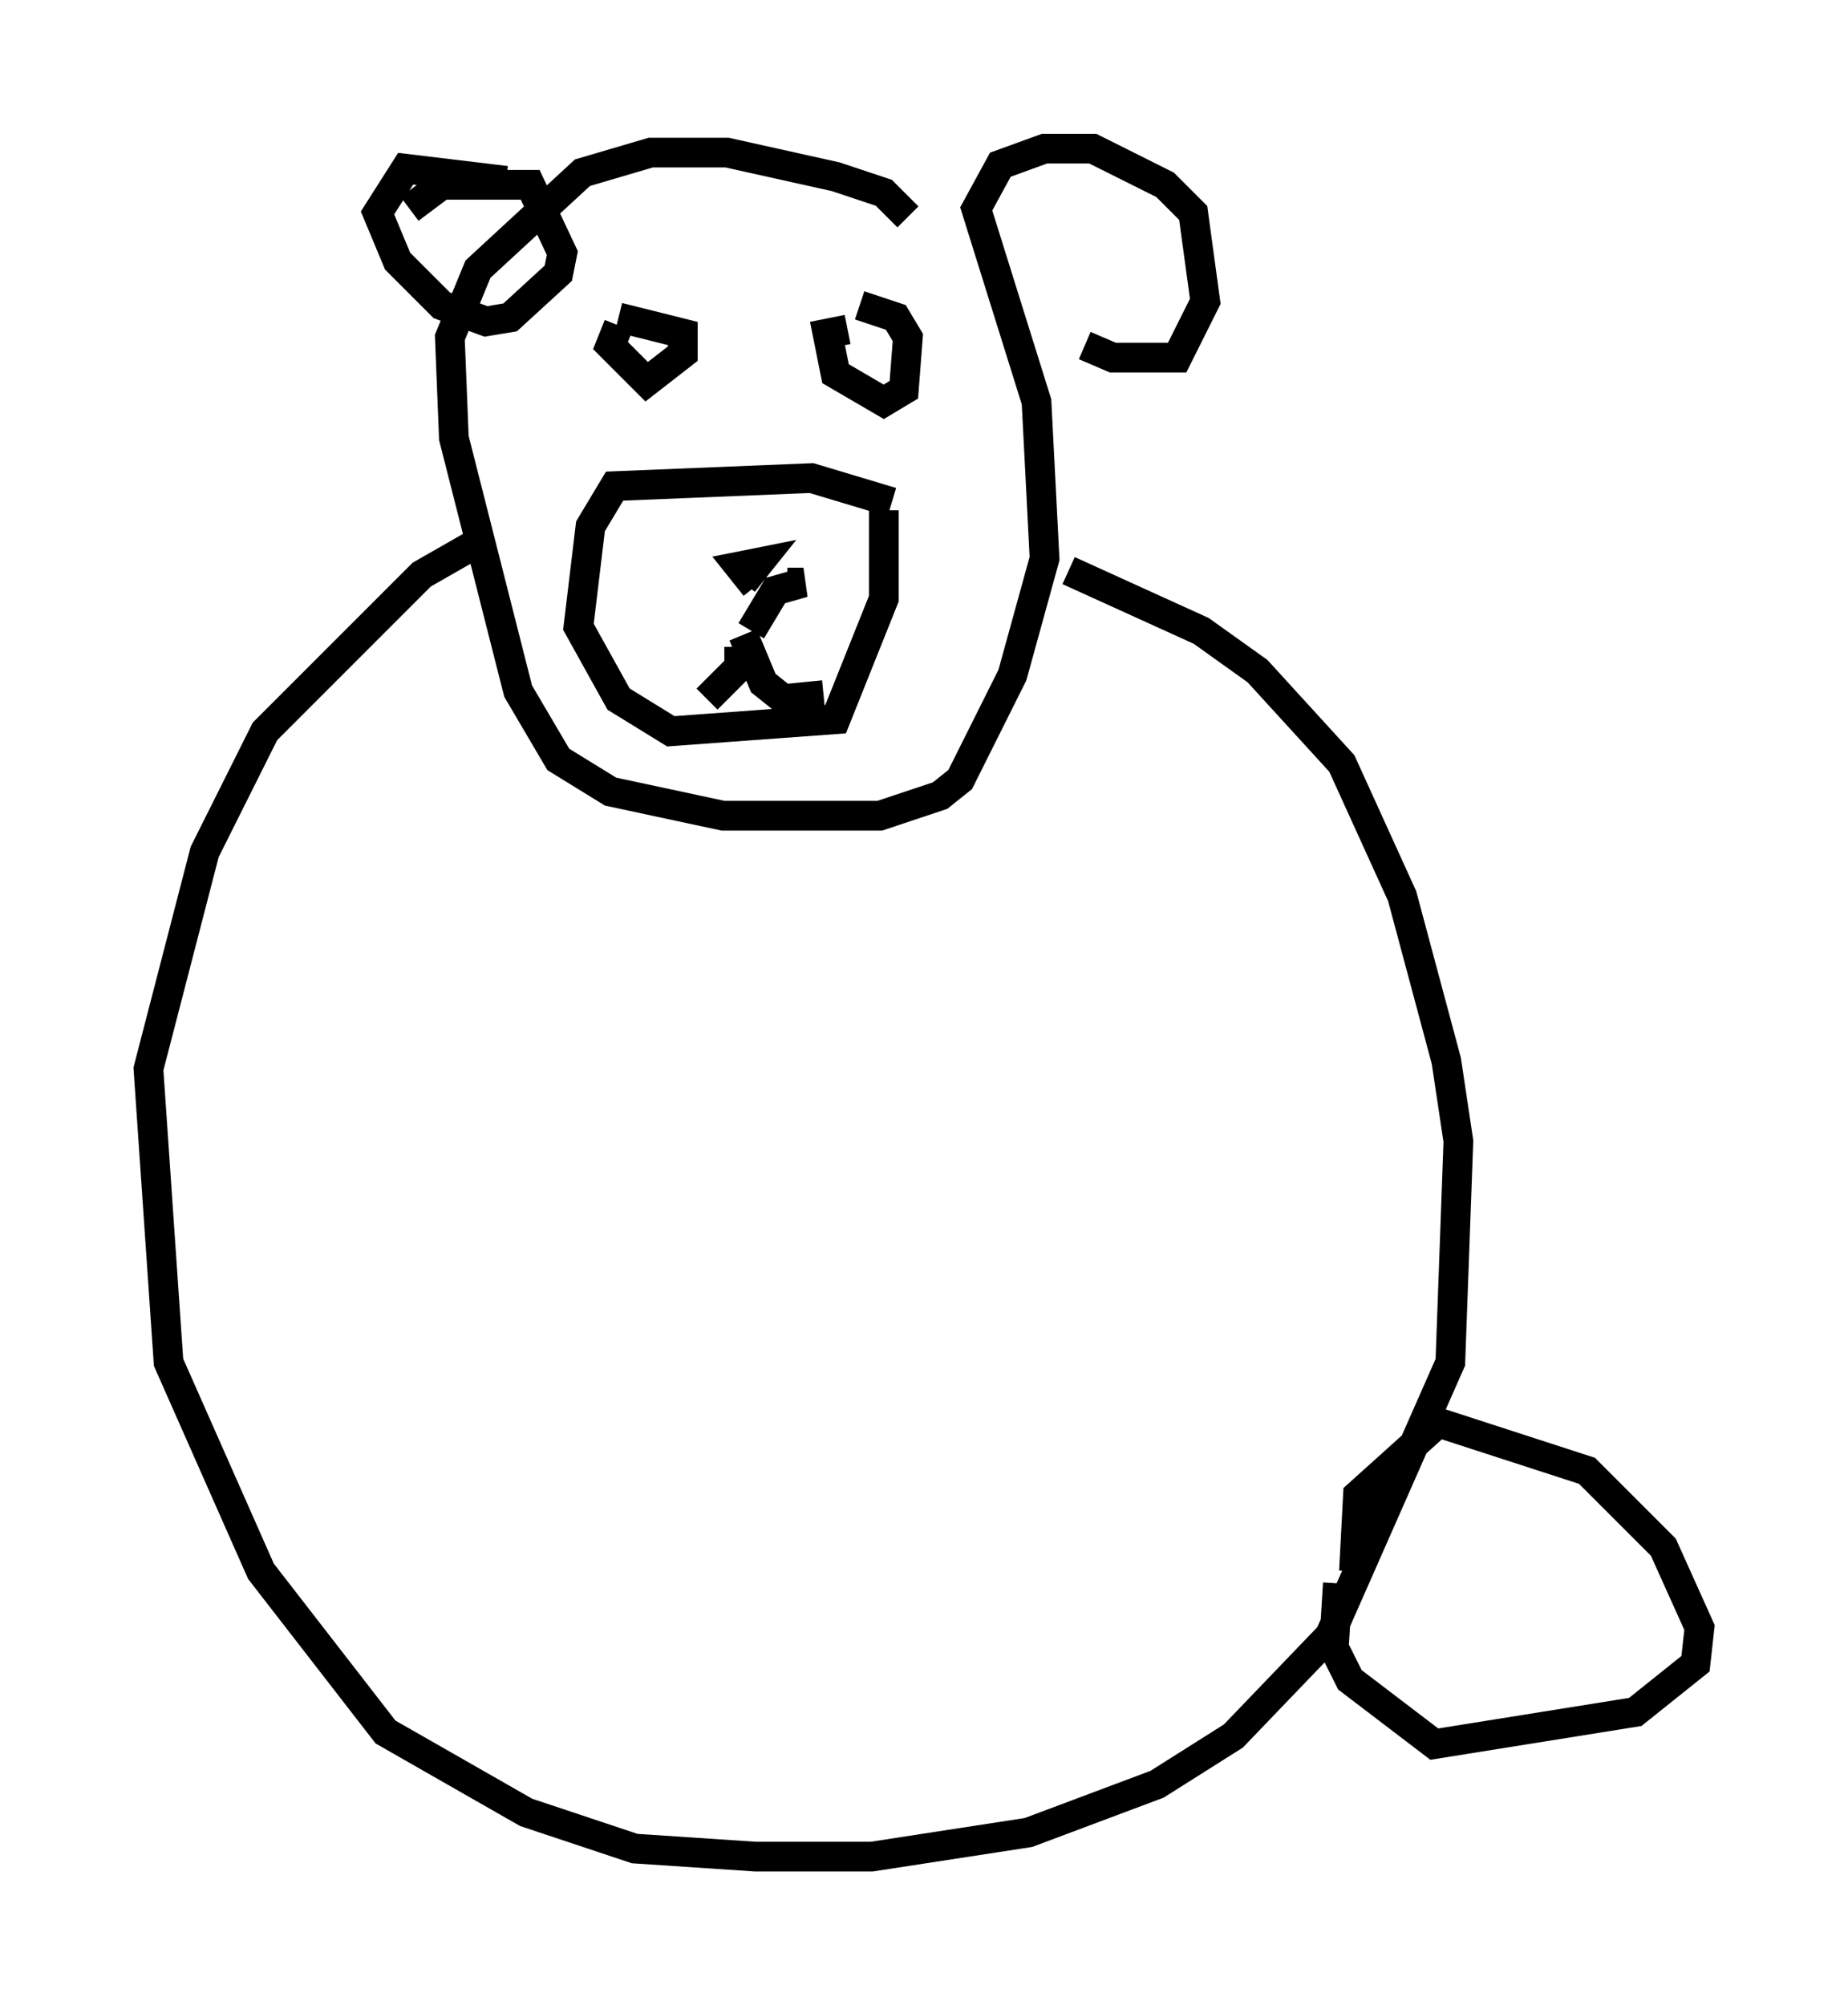 <?xml version="1.0" encoding="utf-8" ?>
<svg baseProfile="full" height="67.51" version="1.1" width="62.232" xmlns="http://www.w3.org/2000/svg" xmlns:ev="http://www.w3.org/2001/xml-events" xmlns:xlink="http://www.w3.org/1999/xlink"><defs /><rect fill="white" height="67.51" width="62.232" x="0" y="0" /><path d="M24.215, 20.02 m1.083, 1.218 l0.812, -1.353 0.947, -0.271 l-0.541, 0.0 m-1.488, 0.0 l0.541, -0.677 -0.677, 0.135 l0.541, 0.677 m-0.541, 2.03 l0.0, 0.677 -1.083, 1.083 m1.218, -2.165 l0.677, 1.624 0.677, 0.541 l1.353, -0.135 m2.3, -6.495 l-2.706, -0.812 -6.631, 0.271 l-0.812, 1.353 -0.406, 3.383 l1.353, 2.436 1.759, 1.083 l5.548, -0.406 1.624, -4.059 l0.0, -2.977 m0.812, -9.878 l-0.812, -0.812 -1.624, -0.541 l-3.654, -0.812 -2.571, 0.0 l-2.3, 0.677 -3.518, 3.248 l-0.947, 2.3 0.135, 3.383 l2.165, 8.525 1.353, 2.3 l1.759, 1.083 3.789, 0.812 l5.277, 0.0 2.03, -0.677 l0.677, -0.541 1.759, -3.518 l1.083, -3.924 -0.271, -5.277 l-2.03, -6.495 0.812, -1.488 l1.488, -0.541 1.624, 0.0 l2.436, 1.218 0.947, 0.947 l0.406, 2.977 -0.947, 1.894 l-2.165, 0.0 -0.947, -0.406 m-19.486, -5.548 l-3.383, -0.406 -0.947, 1.488 l0.677, 1.624 1.488, 1.488 l1.488, 0.541 0.812, -0.135 l1.624, -1.488 0.135, -0.677 l-1.083, -2.3 -2.977, 0.0 l-1.083, 0.812 m7.036, 3.924 l-0.271, 0.677 1.218, 1.218 l1.218, -0.947 0.0, -0.677 l-2.165, -0.541 m7.713, 0.406 l-0.677, 0.135 0.271, 1.353 l1.624, 0.947 0.677, -0.406 l0.135, -1.759 -0.406, -0.677 l-1.218, -0.406 m-12.855, 7.984 l-1.894, 1.083 -5.277, 5.277 l-2.03, 4.059 -1.894, 7.307 l0.677, 9.878 3.112, 7.036 l4.195, 5.413 4.736, 2.706 l3.654, 1.218 4.059, 0.271 l3.924, 0.0 5.277, -0.812 l4.33, -1.624 2.571, -1.624 l3.248, -3.383 4.059, -9.202 l0.271, -7.442 -0.406, -2.706 l-1.488, -5.548 -2.03, -4.465 l-2.842, -3.112 -1.894, -1.353 l-4.465, -2.03 m9.066, 34.1 l-0.135, 2.165 0.541, 1.083 l2.842, 2.165 6.766, -1.083 l2.03, -1.624 0.135, -1.218 l-1.218, -2.706 -2.571, -2.571 l-5.007, -1.624 -2.706, 2.436 l-0.135, 2.571 " fill="none" stroke="black" stroke-width="1" /></svg>